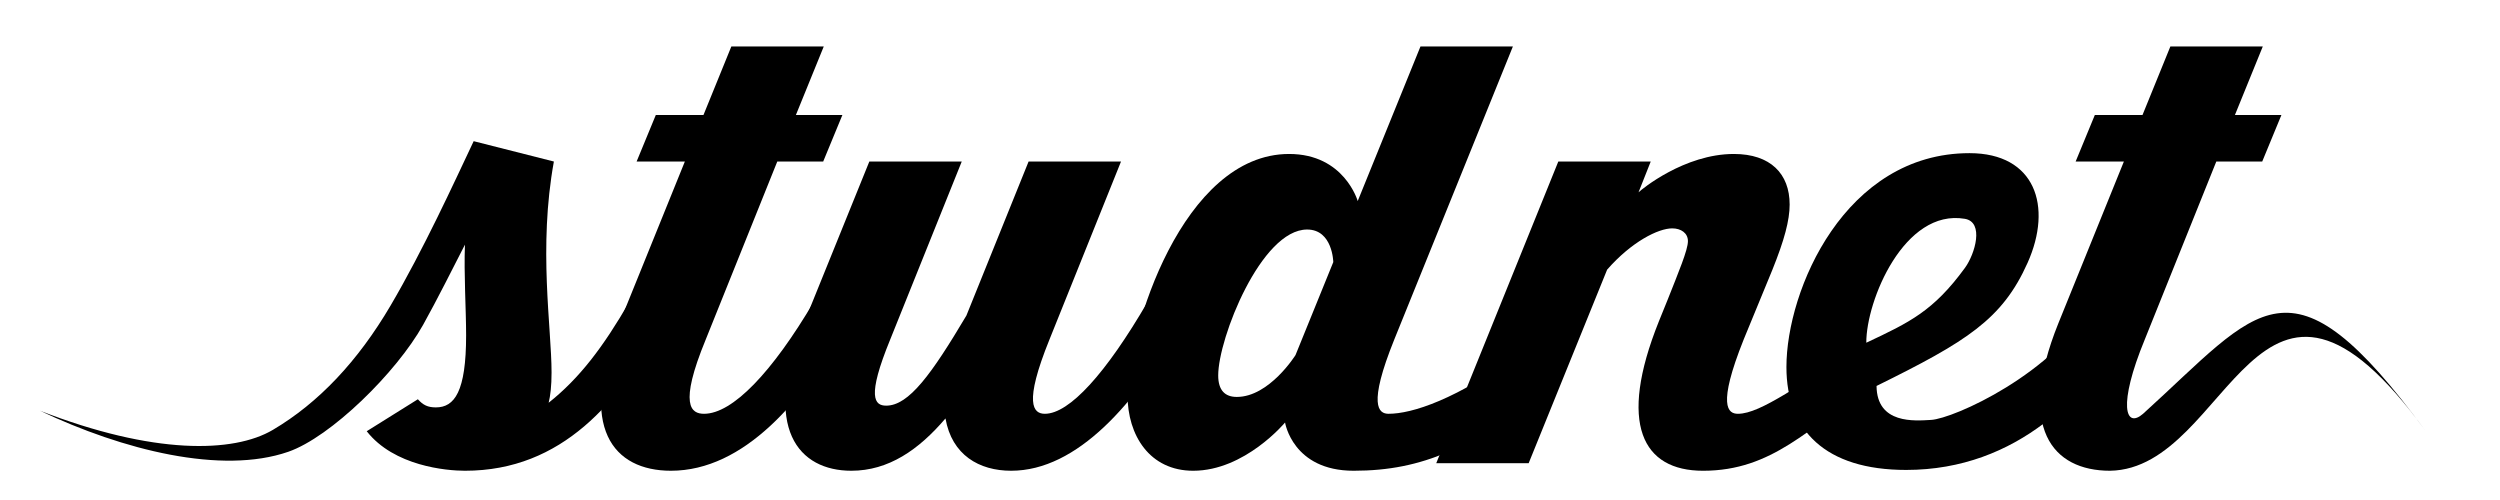 <?xml version="1.0" encoding="UTF-8" standalone="no"?>
<!-- Created with Inkscape (http://www.inkscape.org/) -->

<svg
   xmlns:dc="http://purl.org/dc/elements/1.1/"
   xmlns:cc="http://creativecommons.org/ns#"
   xmlns:rdf="http://www.w3.org/1999/02/22-rdf-syntax-ns#"
   xmlns:svg="http://www.w3.org/2000/svg"
   xmlns="http://www.w3.org/2000/svg"
   xmlns:sodipodi="http://sodipodi.sourceforge.net/DTD/sodipodi-0.dtd"
   xmlns:inkscape="http://www.inkscape.org/namespaces/inkscape"
   width="200"
   height="40"
   viewBox="0 0 744.094 1052.362"
   id="svg2"
   version="1.1"
   inkscape:version="0.91 r13725"
   sodipodi:docname="logo (copy).svg">
  <defs
     id="defs4" />
  <sodipodi:namedview
     id="base"
     pagecolor="#ffffff"
     bordercolor="#666666"
     borderopacity="1.0"
     inkscape:pageopacity="0.0"
     inkscape:pageshadow="2"
     inkscape:zoom="10.935848"
     inkscape:cx="94.799933"
     inkscape:cy="25.145772"
     inkscape:document-units="px"
     inkscape:current-layer="layer1"
     showgrid="false"
     inkscape:window-width="3200"
     inkscape:window-height="1664"
     inkscape:window-x="0"
     inkscape:window-y="64"
     inkscape:window-maximized="1" />
  <g
     inkscape:label="Layer 1"
     inkscape:groupmode="layer"
     id="layer1">
    <g
       id="g3390"
       transform="matrix(13.593,0,0,13.593,-3098.17,5128.941)">
      <g
         transform="translate(9.681,-394.75)"
         id="text3344"
         style="font-style:normal;font-weight:normal;font-size:40px;font-family:sans-serif;letter-spacing:0px;word-spacing:0px;fill:#000000;fill-opacity:1;stroke:none;stroke-width:1px;stroke-linecap:butt;stroke-linejoin:miter;stroke-opacity:1">
        <path
           sodipodi:nodetypes="csccssccscccsccssc"
           inkscape:connector-curvature="0"
           id="path3349"
           style="font-style:normal;font-variant:normal;font-weight:bold;font-stretch:normal;font-size:90px;font-family:'Thirsty Script Extrabold Demo';-inkscape-font-specification:'Thirsty Script Extrabold Demo Bold'"
           d="m 58.245,81.02 c 12.877,6.118 28.146,9.929 38.448,6.364 6.575,-2.276 16.761,-12.276 20.885,-19.656 2.16,-3.87 4.77,-9.09 6.48,-12.42 -0.18,4.5 0.18,10.08 0.18,14.04 0,8.73 -1.8,11.16 -4.68,11.16 -1.26,0 -1.98,-0.36 -2.79,-1.26 l -7.92,4.95 c 4.23,5.4 12.33,6.12 15.21,6.12 15.12,0 23.94,-10.8 30.51,-22.59 -0.72,-1.71 -3.15,-3.42 -5.04,-3.6 -4.05,7.02 -7.74,11.88 -12.51,15.66 0.27,-1.08 0.45,-2.61 0.45,-4.68 0,-6.93 -2.07,-19.35 0.36,-32.67 l -12.42,-3.15 c -3.06,6.48 -7.788,16.804 -12.87,25.458 -5.061,8.616 -11.151,15.067 -18.227,19.245 -6.088,3.594 -18.473,3.877 -36.065,-2.971 z" />
        <path
           inkscape:connector-curvature="0"
           id="path3351"
           style="font-style:normal;font-variant:normal;font-weight:bold;font-stretch:normal;font-size:90px;font-family:'Thirsty Script Extrabold Demo';-inkscape-font-specification:'Thirsty Script Extrabold Demo Bold'"
           d="m 178.089,64.128 c -6.48,10.98 -12.6,17.37 -17.01,17.37 -1.98,0 -3.96,-1.26 0.27,-11.52 l 11.07,-27.54 7.11,0 2.97,-7.2 -7.2,0 4.32,-10.62 -14.31,0 -4.32,10.62 -7.38,0 -2.97,7.2 7.47,0 -10.17,25.11 c -6.48,16.11 -0.9,22.77 8.01,22.77 11.34,0 20.52,-10.89 27.18,-22.59 -0.72,-1.71 -3.15,-3.42 -5.04,-3.6 z" />
        <path
           inkscape:connector-curvature="0"
           id="path3353"
           style="font-style:normal;font-variant:normal;font-weight:bold;font-stretch:normal;font-size:90px;font-family:'Thirsty Script Extrabold Demo';-inkscape-font-specification:'Thirsty Script Extrabold Demo Bold'"
           d="m 229.782,64.128 c -6.48,11.16 -12.15,17.37 -15.93,17.37 -1.8,0 -3.33,-1.53 0.72,-11.52 l 11.07,-27.54 -14.31,0 -9.63,23.85 c -5.4,9.09 -8.91,13.95 -12.42,13.95 -1.8,0 -3.06,-1.26 0.63,-10.26 l 11.07,-27.54 -14.31,0 -10.17,25.11 c -6.57,16.29 -0.72,22.77 7.38,22.77 5.76,0 10.44,-3.24 14.58,-8.1 0.99,5.67 5.22,8.1 10.17,8.1 10.26,0 19.35,-10.53 26.19,-22.59 -0.72,-1.71 -3.15,-3.42 -5.04,-3.6 z" />
        <path
           sodipodi:nodetypes="csccccssscsccsssccs"
           inkscape:connector-curvature="0"
           id="path3355"
           style="font-style:normal;font-variant:normal;font-weight:bold;font-stretch:normal;font-size:90px;font-family:'Thirsty Script Extrabold Demo';-inkscape-font-specification:'Thirsty Script Extrabold Demo Bold'"
           d="m 287.87,71.83 c -10.331,7.534 -17.209,9.668 -20.809,9.668 -1.53,0 -3.24,-1.26 0.9,-11.52 l 18.36,-45.36 -14.31,0 -9.72,23.94 c 0,0 -2.07,-7.29 -10.62,-7.29 -16.47,0 -25.02,27.36 -25.02,37.35 0,6.21 3.42,11.7 10.17,11.7 8.01,0 14.22,-7.47 14.22,-7.47 0,0 1.17,7.47 10.62,7.47 10.89,0 18.168,-3.721 29.418,-11.983 -0.72,-1.71 -1.319,-6.324 -3.209,-6.504 z m -44.299,7.058 c -1.8,0 -2.88,-0.99 -2.88,-3.33 0,-5.76 6.66,-22.59 13.77,-22.59 3.96,0 4.05,5.04 4.05,5.04 l -5.85,14.4 c 0,0 -4.05,6.48 -9.09,6.48 z" />
        <path
           sodipodi:nodetypes="csczsssccsccs"
           inkscape:connector-curvature="0"
           id="path3357"
           style="font-style:normal;font-variant:normal;font-weight:bold;font-stretch:normal;font-size:90px;font-family:'Thirsty Script Extrabold Demo';-inkscape-font-specification:'Thirsty Script Extrabold Demo Bold'"
           d="m 376.553,64.003 c -6.39,11.34 -22.033,18.25 -25.479,18.443 -2.495,0.14 -8.39,0.706 -8.448,-5.258 13.956,-6.883 19.463,-10.292 23.385,-19.059 3.922,-8.767 1.183,-16.986 -8.988,-16.986 -19.26,0 -28.35,21.15 -28.35,33.12 0,9.81 6.03,15.93 18.54,15.93 17.28,0 28.26,-11.79 34.38,-22.59 -0.72,-1.71 -3.15,-3.42 -5.04,-3.6 z m -20.25,-12.693 c 3.016,0.517 1.583,5.434 0.011,7.598 -4.88,6.685 -8.559,8.432 -15.272,11.586 -0.03,-6.51 5.878,-20.791 15.262,-19.184 z" />
        <path
           inkscape:connector-curvature="0"
           id="path3359"
           style="font-style:normal;font-variant:normal;font-weight:bold;font-stretch:normal;font-size:90px;font-family:'Thirsty Script Extrabold Demo';-inkscape-font-specification:'Thirsty Script Extrabold Demo Bold'"
           d="m 340.804,70.949 c -10.145,5.876 -16.042,10.549 -19.642,10.549 -1.53,0 -3.24,-1.17 0.9,-11.52 l 4.41,-10.71 c 1.89,-4.68 2.7,-7.74 2.7,-10.17 0,-4.77 -2.97,-7.83 -8.64,-7.83 -7.65,0 -14.31,5.49 -14.76,5.94 l 1.89,-4.77 -14.31,0 -18.9,46.71 14.31,0 12.15,-29.97 c 3.78,-4.32 7.92,-6.39 10.08,-6.39 1.35,0 2.43,0.72 2.43,1.98 0,1.35 -1.44,4.77 -3.15,9.09 l -1.35,3.33 c -6.39,15.93 -2.52,23.13 6.84,23.13 10.8,0 16.311,-6.701 25.827,-12.828 -0.72,-1.71 0.98,-5.735 -0.785,-6.541 z"
           sodipodi:nodetypes="csccssccccccssccscc" />
        <path
           sodipodi:nodetypes="cccccccccccccccc"
           inkscape:connector-curvature="0"
           id="path3361"
           style="font-style:normal;font-variant:normal;font-weight:bold;font-stretch:normal;font-size:90px;font-family:'Thirsty Script Extrabold Demo';-inkscape-font-specification:'Thirsty Script Extrabold Demo Bold'"
           d="m 383.896,81.498 c -2.735,2.372 -3.96,-1.26 0.27,-11.52 l 11.07,-27.54 7.11,0 2.97,-7.2 -7.2,0 4.32,-10.62 -14.31,0 -4.32,10.62 -7.38,0 -2.97,7.2 7.47,0 -10.17,25.11 c -6.48,16.11 -0.9,22.77 8.01,22.77 18.734,-0.266 22.696,-42.143 48.908,-6.115 -21.116,-28.701 -25.712,-19.057 -43.779,-2.705 z" />
      </g>
    </g>
  </g>
</svg>
